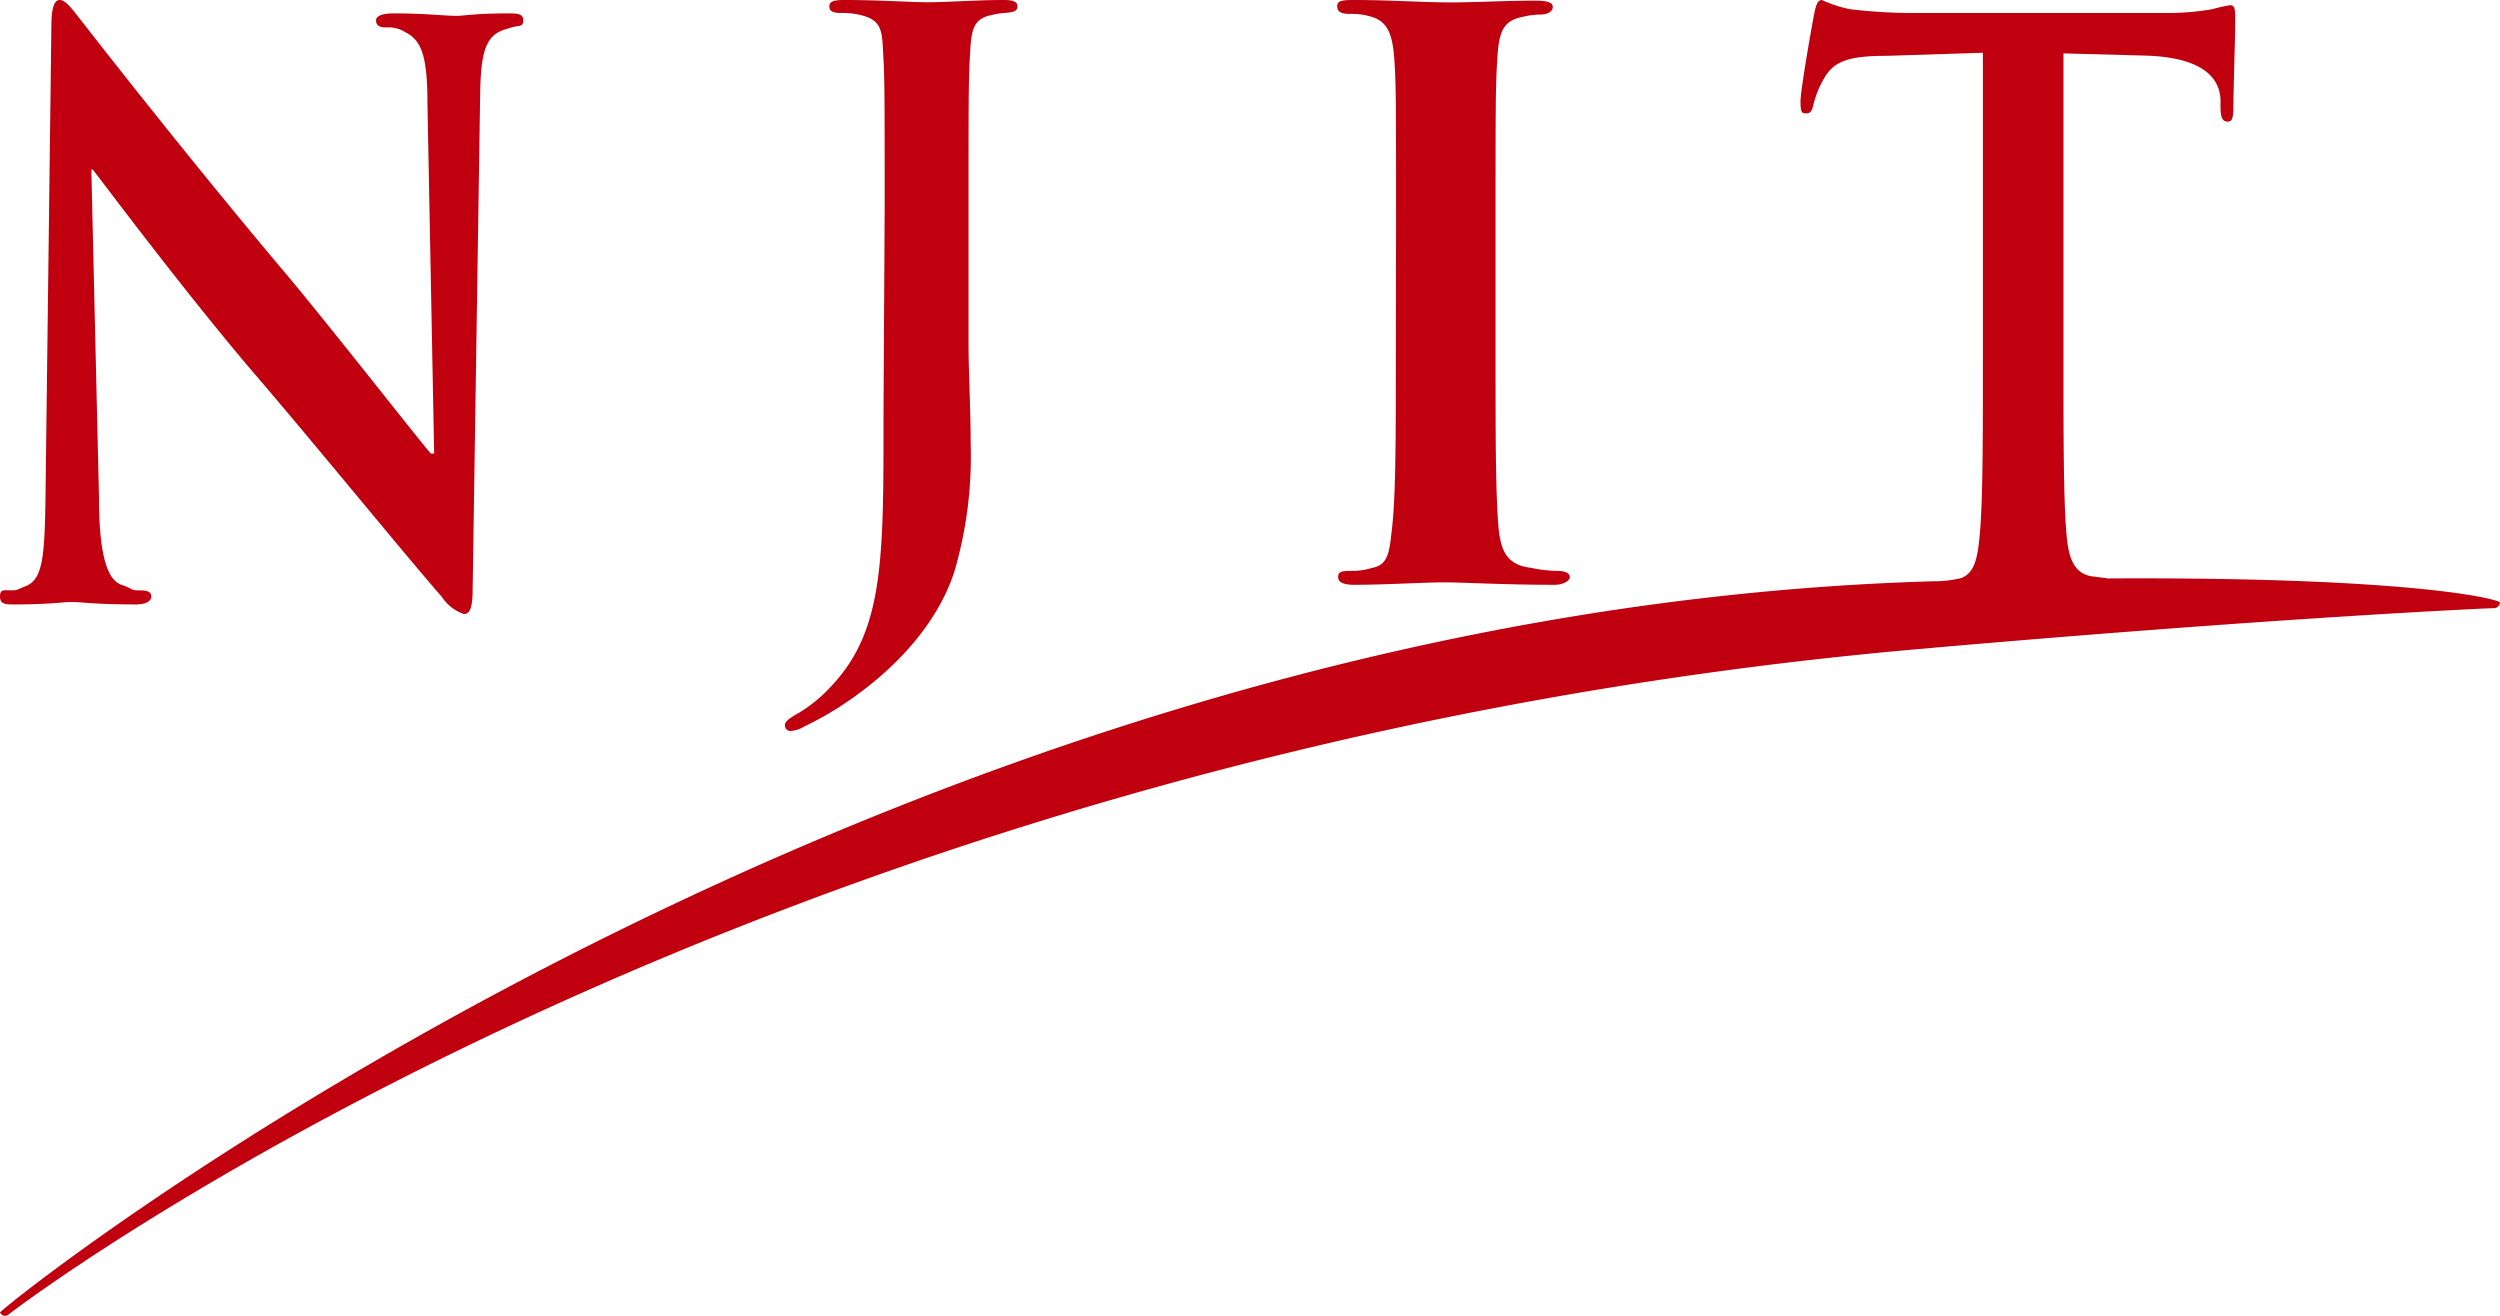 <?xml version="1.0" encoding="UTF-8" standalone="no"?>
<svg
   width="95"
   height="50"
   viewBox="0 0 95 50"
   version="1.1"
   id="svg15"
   sodipodi:docname="logo.svg"
   inkscape:version="1.1 (c4e8f9e, 2021-05-24)"
   xmlns:inkscape="http://www.inkscape.org/namespaces/inkscape"
   xmlns:sodipodi="http://sodipodi.sourceforge.net/DTD/sodipodi-0.dtd"
   xmlns="http://www.w3.org/2000/svg"
   xmlns:svg="http://www.w3.org/2000/svg">
  <defs
     id="defs19" />
  <sodipodi:namedview
     id="namedview17"
     pagecolor="#ffffff"
     bordercolor="#666666"
     borderopacity="1.0"
     inkscape:pageshadow="2"
     inkscape:pageopacity="0.0"
     inkscape:pagecheckerboard="0"
     showgrid="false"
     fit-margin-top="0"
     fit-margin-left="0"
     fit-margin-right="0"
     fit-margin-bottom="0"
     inkscape:zoom="10.82"
     inkscape:cx="50.046211"
     inkscape:cy="28.650647"
     inkscape:window-width="1440"
     inkscape:window-height="900"
     inkscape:window-x="0"
     inkscape:window-y="0"
     inkscape:window-maximized="0"
     inkscape:current-layer="svg15" />
  <g
     fill="#FFF"
     fill-rule="nonzero"
     id="g13"
     style="fill:#c0000f;fill-opacity:1"
     transform="translate(1.1126919e-4)">
    <path
       d="m 3.762,18.931 c 0,2.273 0.355,3.122 0.852,3.291 0.497,0.17 0.313,0.212 0.71,0.212 0.277,0 0.426,0.06 0.426,0.238 0,0.178 -0.227,0.297 -0.575,0.297 -1.619,0 -2.023,-0.094 -2.499,-0.094 -0.22,0 -0.809,0.094 -2.13,0.094 -0.319,0 -0.546,0 -0.546,-0.297 0,-0.297 0.15,-0.238 0.398,-0.238 0.248,0 0.191,0 0.532,-0.144 0.703,-0.237 0.774,-1.086 0.802,-3.69 L 1.952,1.01 C 1.952,0.416 2.023,0 2.272,0 2.52,0 2.769,0.39 3.194,0.916 c 0.299,0.39 4.075,5.233 7.71,9.534 1.69,2.018 5.04,6.301 5.466,6.785 h 0.128 L 16.242,3.893 c 0,-1.815 -0.248,-2.375 -0.845,-2.672 a 1.18,1.18 0 0 0 -0.71,-0.178 c -0.298,0 -0.397,-0.093 -0.397,-0.271 0,-0.178 0.277,-0.263 0.646,-0.263 1.292,0 1.902,0.093 2.428,0.093 0.248,0 0.71,-0.093 1.945,-0.093 0.326,0 0.575,0 0.575,0.263 0,0.263 -0.156,0.186 -0.448,0.271 L 19.16,1.128 C 18.45,1.366 18.265,1.976 18.244,3.673 L 17.96,22.409 c 0,0.653 -0.1,0.924 -0.327,0.924 A 1.623,1.623 0 0 1 16.789,22.68 C 15.227,20.89 12.047,16.964 9.441,13.936 6.737,10.729 3.975,7.014 3.528,6.446 H 3.471 m 30.146,1.499 c 0,-4.168 0,-4.934 -0.051,-5.81 -0.052,-0.876 0,-1.369 -0.87,-1.564 A 2.825,2.825 0 0 0 31.957,0.493 c -0.28,0 -0.442,-0.055 -0.442,-0.25 C 31.515,0.047 31.699,0 32.083,0 33.455,0 34.598,0.086 35.27,0.086 35.94,0.086 37.128,0 38.124,0 c 0.362,0 0.539,0.055 0.539,0.242 0,0.188 -0.155,0.22 -0.465,0.25 a 2.383,2.383 0 0 0 -0.509,0.079 c -0.738,0.14 -0.782,0.602 -0.833,1.564 -0.052,0.962 -0.052,1.642 -0.052,5.81 v 5.068 c 0,1.18 0.081,2.495 0.081,3.863 0.05,1.642 -0.16,3.28 -0.62,4.849 -0.545,1.673 -1.91,3.558 -4.426,5.177 -0.417,0.262 -0.848,0.5 -1.29,0.712 a 1.11,1.11 0 0 1 -0.517,0.164 c -0.114,0 -0.206,-0.098 -0.206,-0.22 0,-0.132 0.125,-0.242 0.568,-0.492 a 5.53,5.53 0 0 0 1.239,-1.04 c 1.962,-2.111 1.94,-4.849 1.94,-10.221 M 53.05,8.542 c 0,-4.468 0,-5.29 -0.062,-6.228 -0.06,-0.94 -0.227,-1.493 -0.873,-1.677 A 2.558,2.558 0 0 0 51.303,0.528 C 50.997,0.528 50.814,0.469 50.814,0.235 50.814,0 51.058,0 51.547,0 c 1.162,0 2.62,0.092 3.555,0.092 0.934,0 2.104,-0.067 3.265,-0.067 0.393,0 0.638,0.059 0.638,0.235 0,0.176 -0.183,0.293 -0.49,0.293 -0.214,0.004 -0.428,0.032 -0.637,0.084 -0.82,0.151 -0.925,0.646 -0.986,1.677 -0.061,1.03 -0.061,1.76 -0.061,6.228 v 5.172 c 0,2.85 0,5.172 0.122,6.43 0.096,0.787 0.305,1.324 1.222,1.433 0.324,0.07 0.655,0.11 0.987,0.117 0.332,0 0.49,0.092 0.49,0.235 0,0.142 -0.245,0.293 -0.577,0.293 -2.017,0 -3.37,-0.092 -4.192,-0.092 -0.82,0 -2.2,0.092 -3.423,0.092 -0.402,0 -0.611,-0.092 -0.611,-0.293 0,-0.201 0.122,-0.235 0.489,-0.235 0.275,0.004 0.55,-0.036 0.812,-0.117 0.611,-0.118 0.646,-0.612 0.742,-1.467 0.149,-1.232 0.149,-3.554 0.149,-6.404"
       id="path9"
       style="fill:#c0000f;fill-opacity:1" />
    <path
       d="m 80.061,21.973 -0.58,-0.074 c -0.699,-0.116 -0.88,-0.751 -0.95,-1.56 -0.119,-1.237 -0.119,-3.795 -0.119,-6.46 V 2.029 l 3.081,0.083 c 2.18,0.058 2.837,0.825 2.886,1.65 v 0.281 c 0,0.43 0.077,0.578 0.273,0.578 0.195,0 0.195,-0.174 0.216,-0.462 0,-0.751 0.07,-2.748 0.07,-3.35 0,-0.438 0,-0.611 -0.195,-0.611 A 5.291,5.291 0 0 0 84.079,0.347 9.925,9.925 0 0 1 82.388,0.495 H 72.724 A 20.64,20.64 0 0 1 70.28,0.347 5.023,5.023 0 0 1 69.23,0 c -0.147,0 -0.224,0.173 -0.294,0.545 -0.049,0.23 -0.517,2.863 -0.517,3.3 0,0.437 0.05,0.462 0.224,0.462 0.174,0 0.216,-0.115 0.272,-0.346 0.09,-0.364 0.233,-0.707 0.42,-1.015 0.37,-0.636 0.957,-0.825 2.375,-0.825 l 3.64,-0.116 v 11.874 c 0,2.656 0,5.289 -0.125,6.493 -0.077,0.825 -0.189,1.403 -0.699,1.593 a 4.3,4.3 0 0 1 -1.069,0.124 C 32.897,23.26 -0.07,49.755 0,49.879 c 0.034,0.06 0.087,0.102 0.148,0.116 a 0.203,0.203 0 0 0 0.174,-0.042 c 0.265,-0.215 27.9,-21.338 72.507,-25.282 13.577,-1.196 21.85,-1.568 21.933,-1.56 0.113,0.008 0.214,-0.083 0.238,-0.214 0,-0.115 -3.228,-0.982 -14.939,-0.916"
       id="path11"
       style="fill:#c0000f;fill-opacity:1" />
  </g>
</svg>
